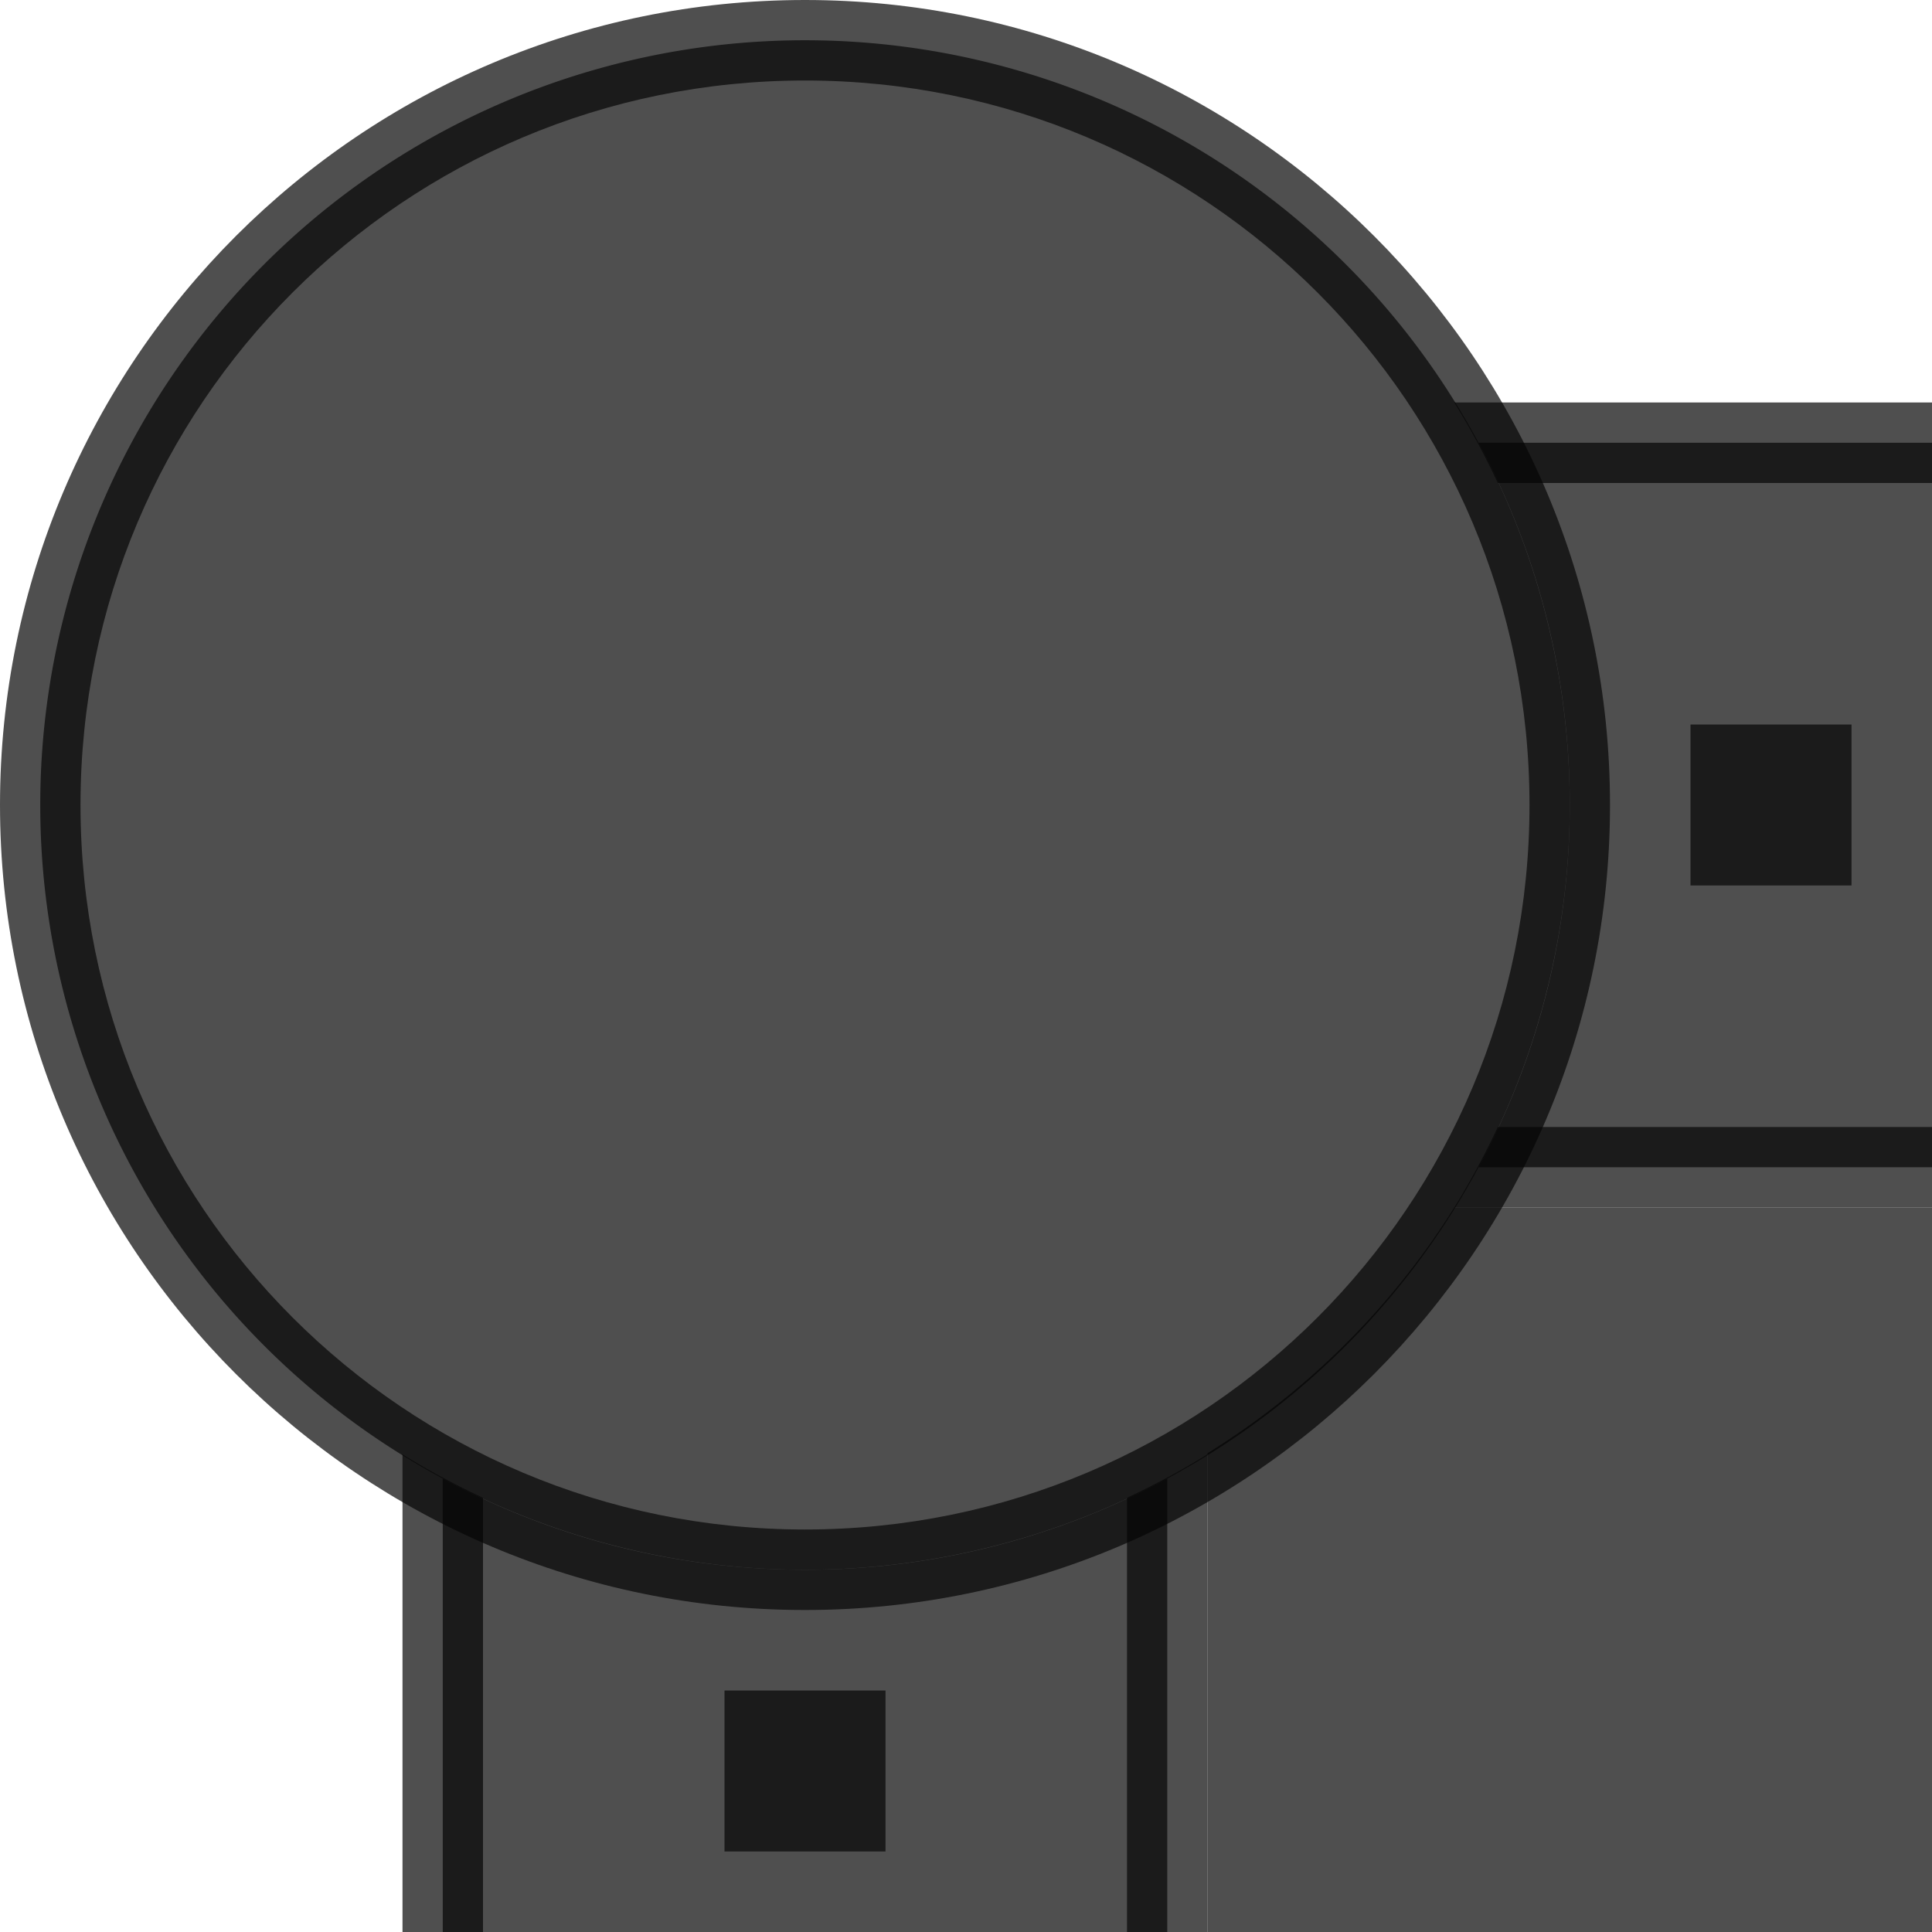 <svg xmlns="http://www.w3.org/2000/svg" width="24" height="24">
    <defs>
        <style id="current-color-scheme" type="text/css">
            .ColorScheme-Text{color:#050505;opacity:.7}
        </style>
    </defs>
    <path fill="currentColor" d="M19.5 10a9.5 9.5 0 1 1-19 0 9.5 9.5 0 0 1 19 0z" class="ColorScheme-Text" opacity=".15"/>
    <path d="M18.066 15A9.566 9.566 0 0 1 15 18.053V24h9v-9h-5.934z" class="ColorScheme-Text" opacity=".5" style="fill:currentColor"/>
    <path d="M18.367 5.5A9.453 9.453 0 0 1 19.5 10c0 1.629-.41 3.16-1.133 4.5H24v-9h-5.633zM5.5 18.367V24h9v-5.633A9.453 9.453 0 0 1 10 19.5c-1.629 0-3.16-.41-4.5-1.133z" class="ColorScheme-Text" opacity=".35" style="fill:currentColor"/>
    <path d="M18.066 5c.2.321.38.655.541 1H24V5h-5.934zm.541 9a9.48 9.48 0 0 1-.541 1H24v-1h-5.393zM5 18.066V24h1v-5.393a9.48 9.48 0 0 1-1-.54zm10 0c-.321.2-.655.38-1 .541V24h1v-5.934zM9 21h2v2H9zM21 9h2v2h-2z" class="ColorScheme-Text" style="fill:currentColor"/>
    <path fill="currentColor" d="M10 0C4.483 0 0 4.483 0 10s4.483 10 10 10 10-4.483 10-10S15.517 0 10 0zm0 1c4.977 0 9 4.024 9 9s-4.024 9-9 9-9-4.024-9-9 4.024-9 9-9z" class="ColorScheme-Text"/>
</svg>

